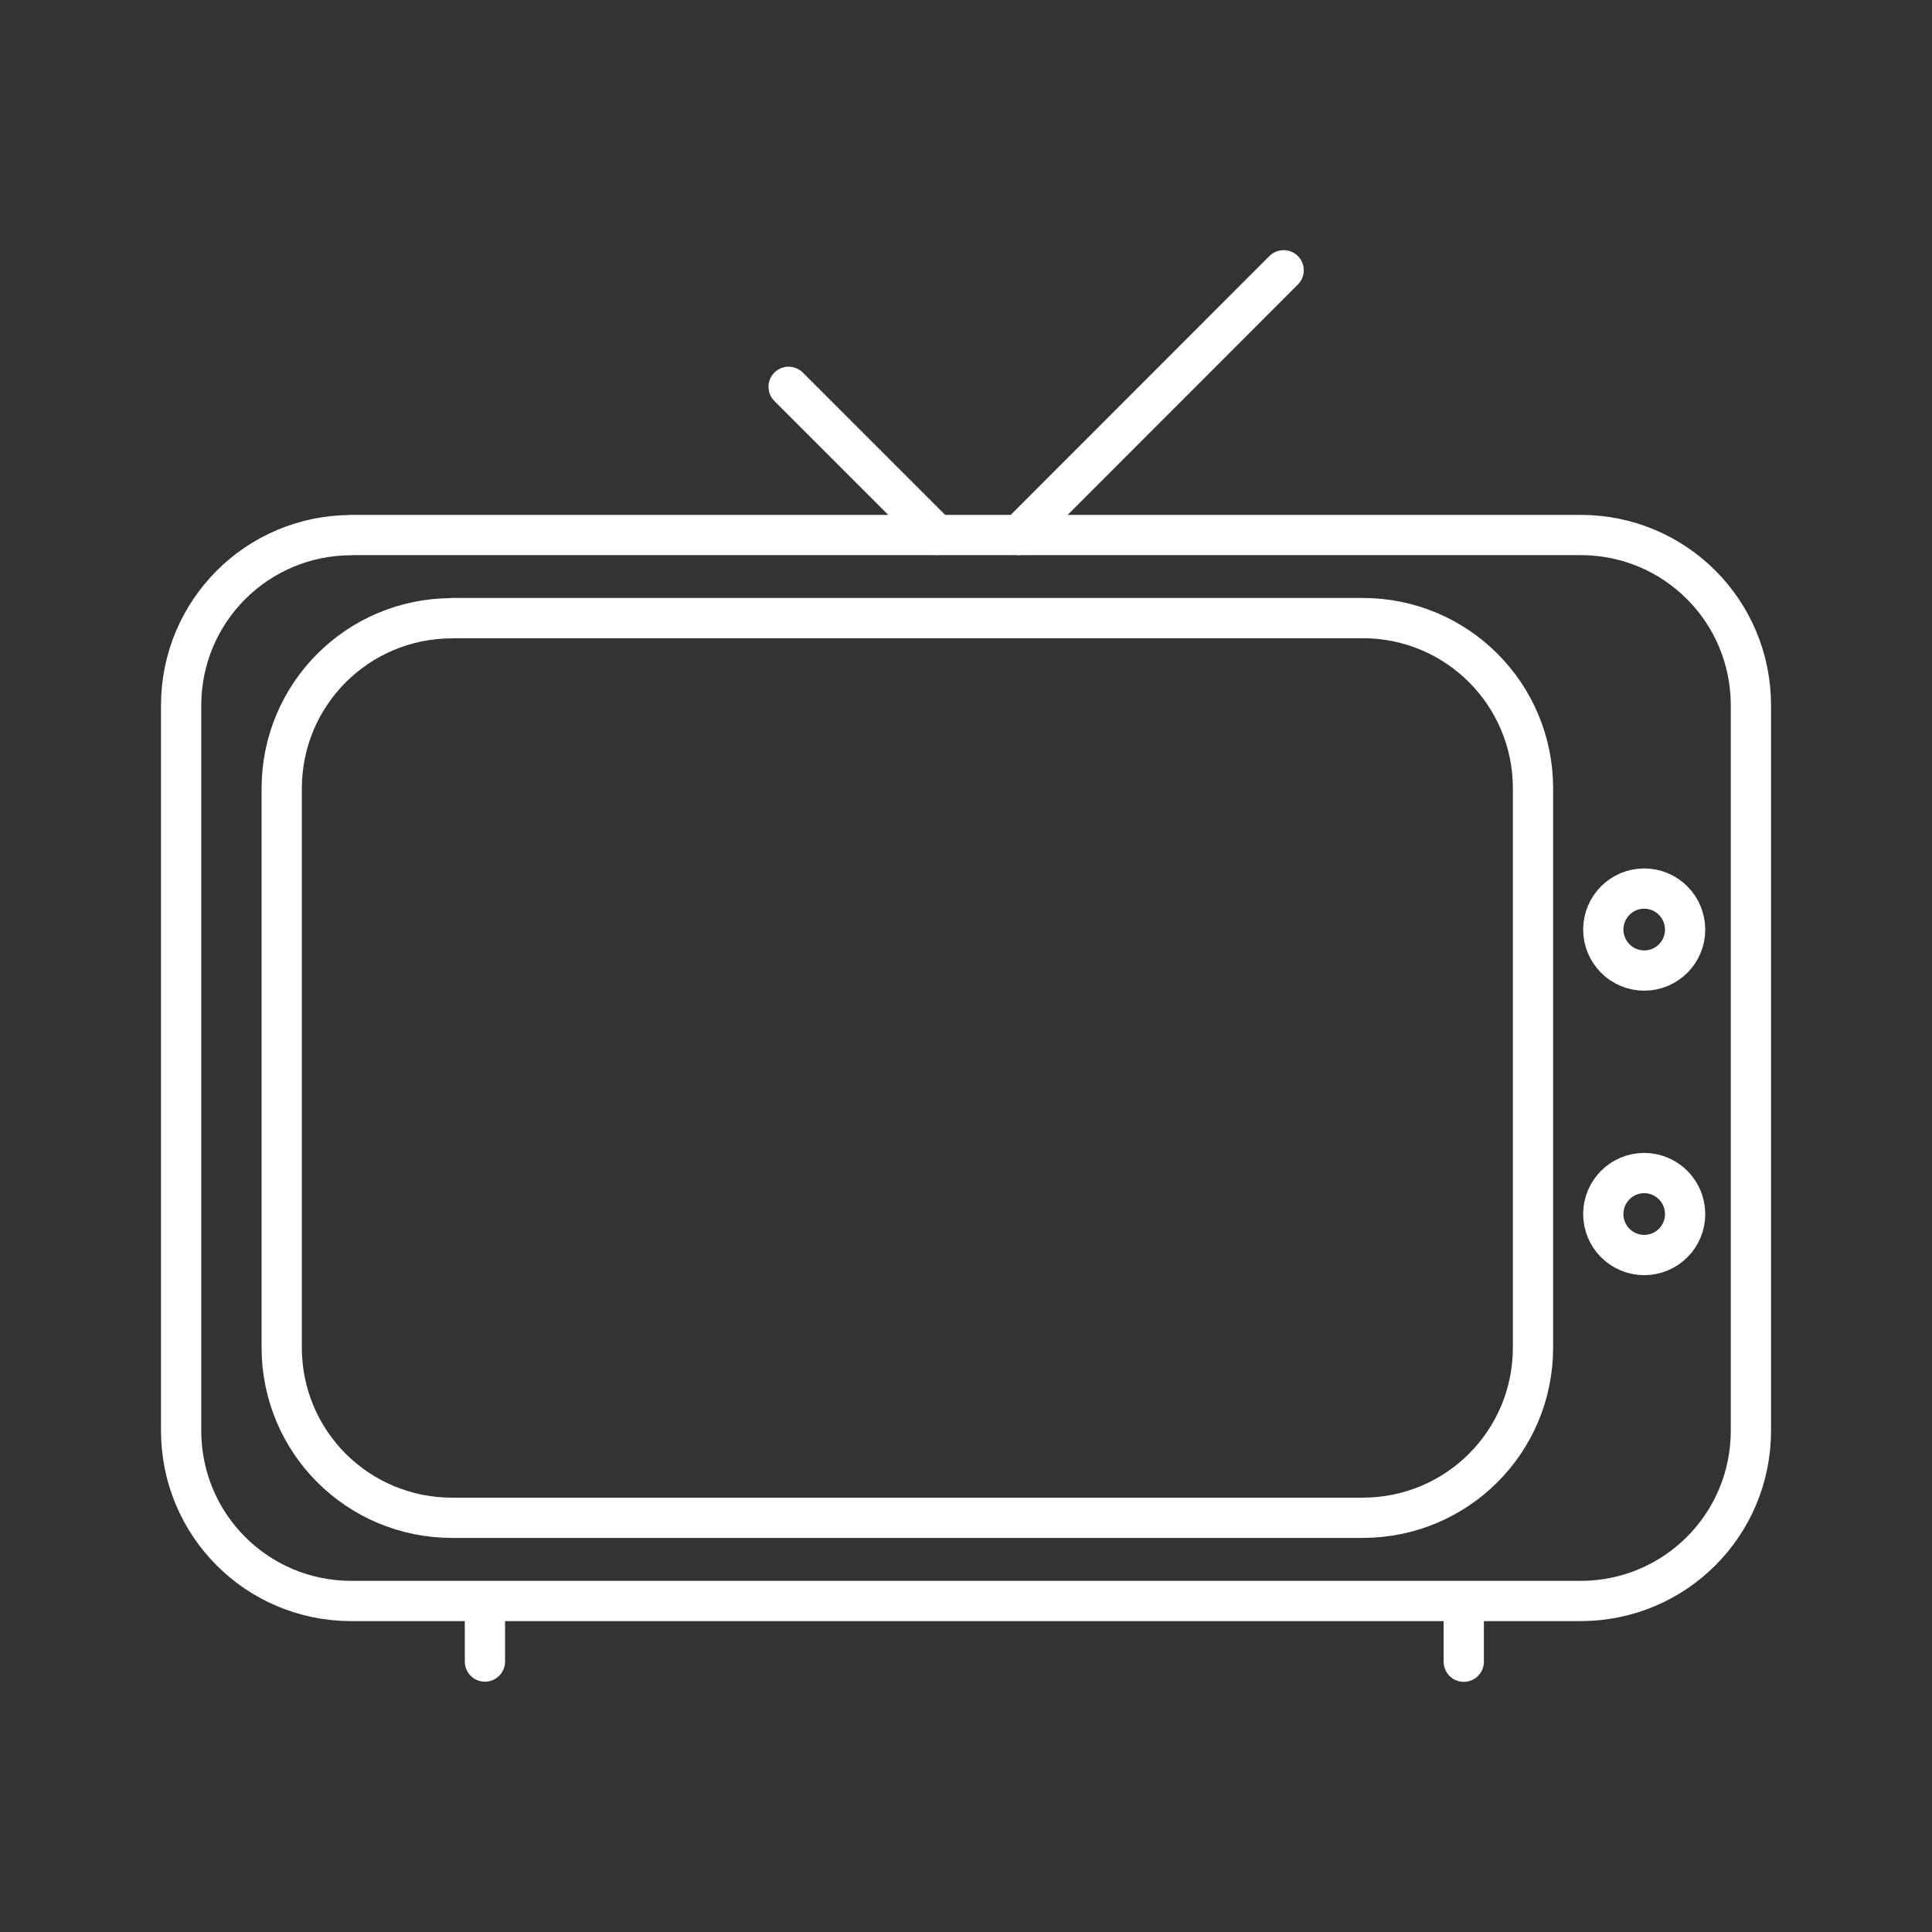 <?xml version="1.0" encoding="UTF-8"?><svg id="a" xmlns="http://www.w3.org/2000/svg" viewBox="0 0 48 48"><rect x="0" y="0" width="48" height="48" fill="#333333" stroke="none"/><defs><style>.b{fill:none;stroke:#fff;stroke-linecap:round;stroke-linejoin:round;}</style></defs><path class="b" d="M41.867,30.161c0,.564-.455,1.02-1.017,1.02h0c-.561,0-1.017-.457-1.017-1.02h0c.002-.564.459-1.019,1.02-1.017h0c.56.002,1.013.458,1.013,1.02v-.004ZM41.867,23.093c0,.564-.455,1.02-1.017,1.02h0c-.561,0-1.017-.457-1.017-1.02h0c.002-.564.459-1.019,1.02-1.017h0c.56.002,1.013.458,1.013,1.02v-.004ZM19.593,9.61l3.685,3.685M25.315,13.296l6.577-6.581M11.232,15.356h22.622c2.344,0,4.233,1.89,4.233,4.233v13.887c0,2.347-1.89,4.233-4.233,4.233H11.232c-2.344,0-4.233-1.886-4.233-4.233v-13.883c0-2.344,1.89-4.233,4.233-4.233v-.004ZM36.367,41.285v-1.508M12.048,41.281v-1.504M8.73,13.292h30.541c2.344,0,4.23,1.89,4.23,4.233v18.018c0,2.344-1.89,4.233-4.233,4.233H8.73c-2.344,0-4.23-1.89-4.23-4.233v-18.015c0-2.344,1.89-4.233,4.233-4.233l-.004-.004Z"/></svg>